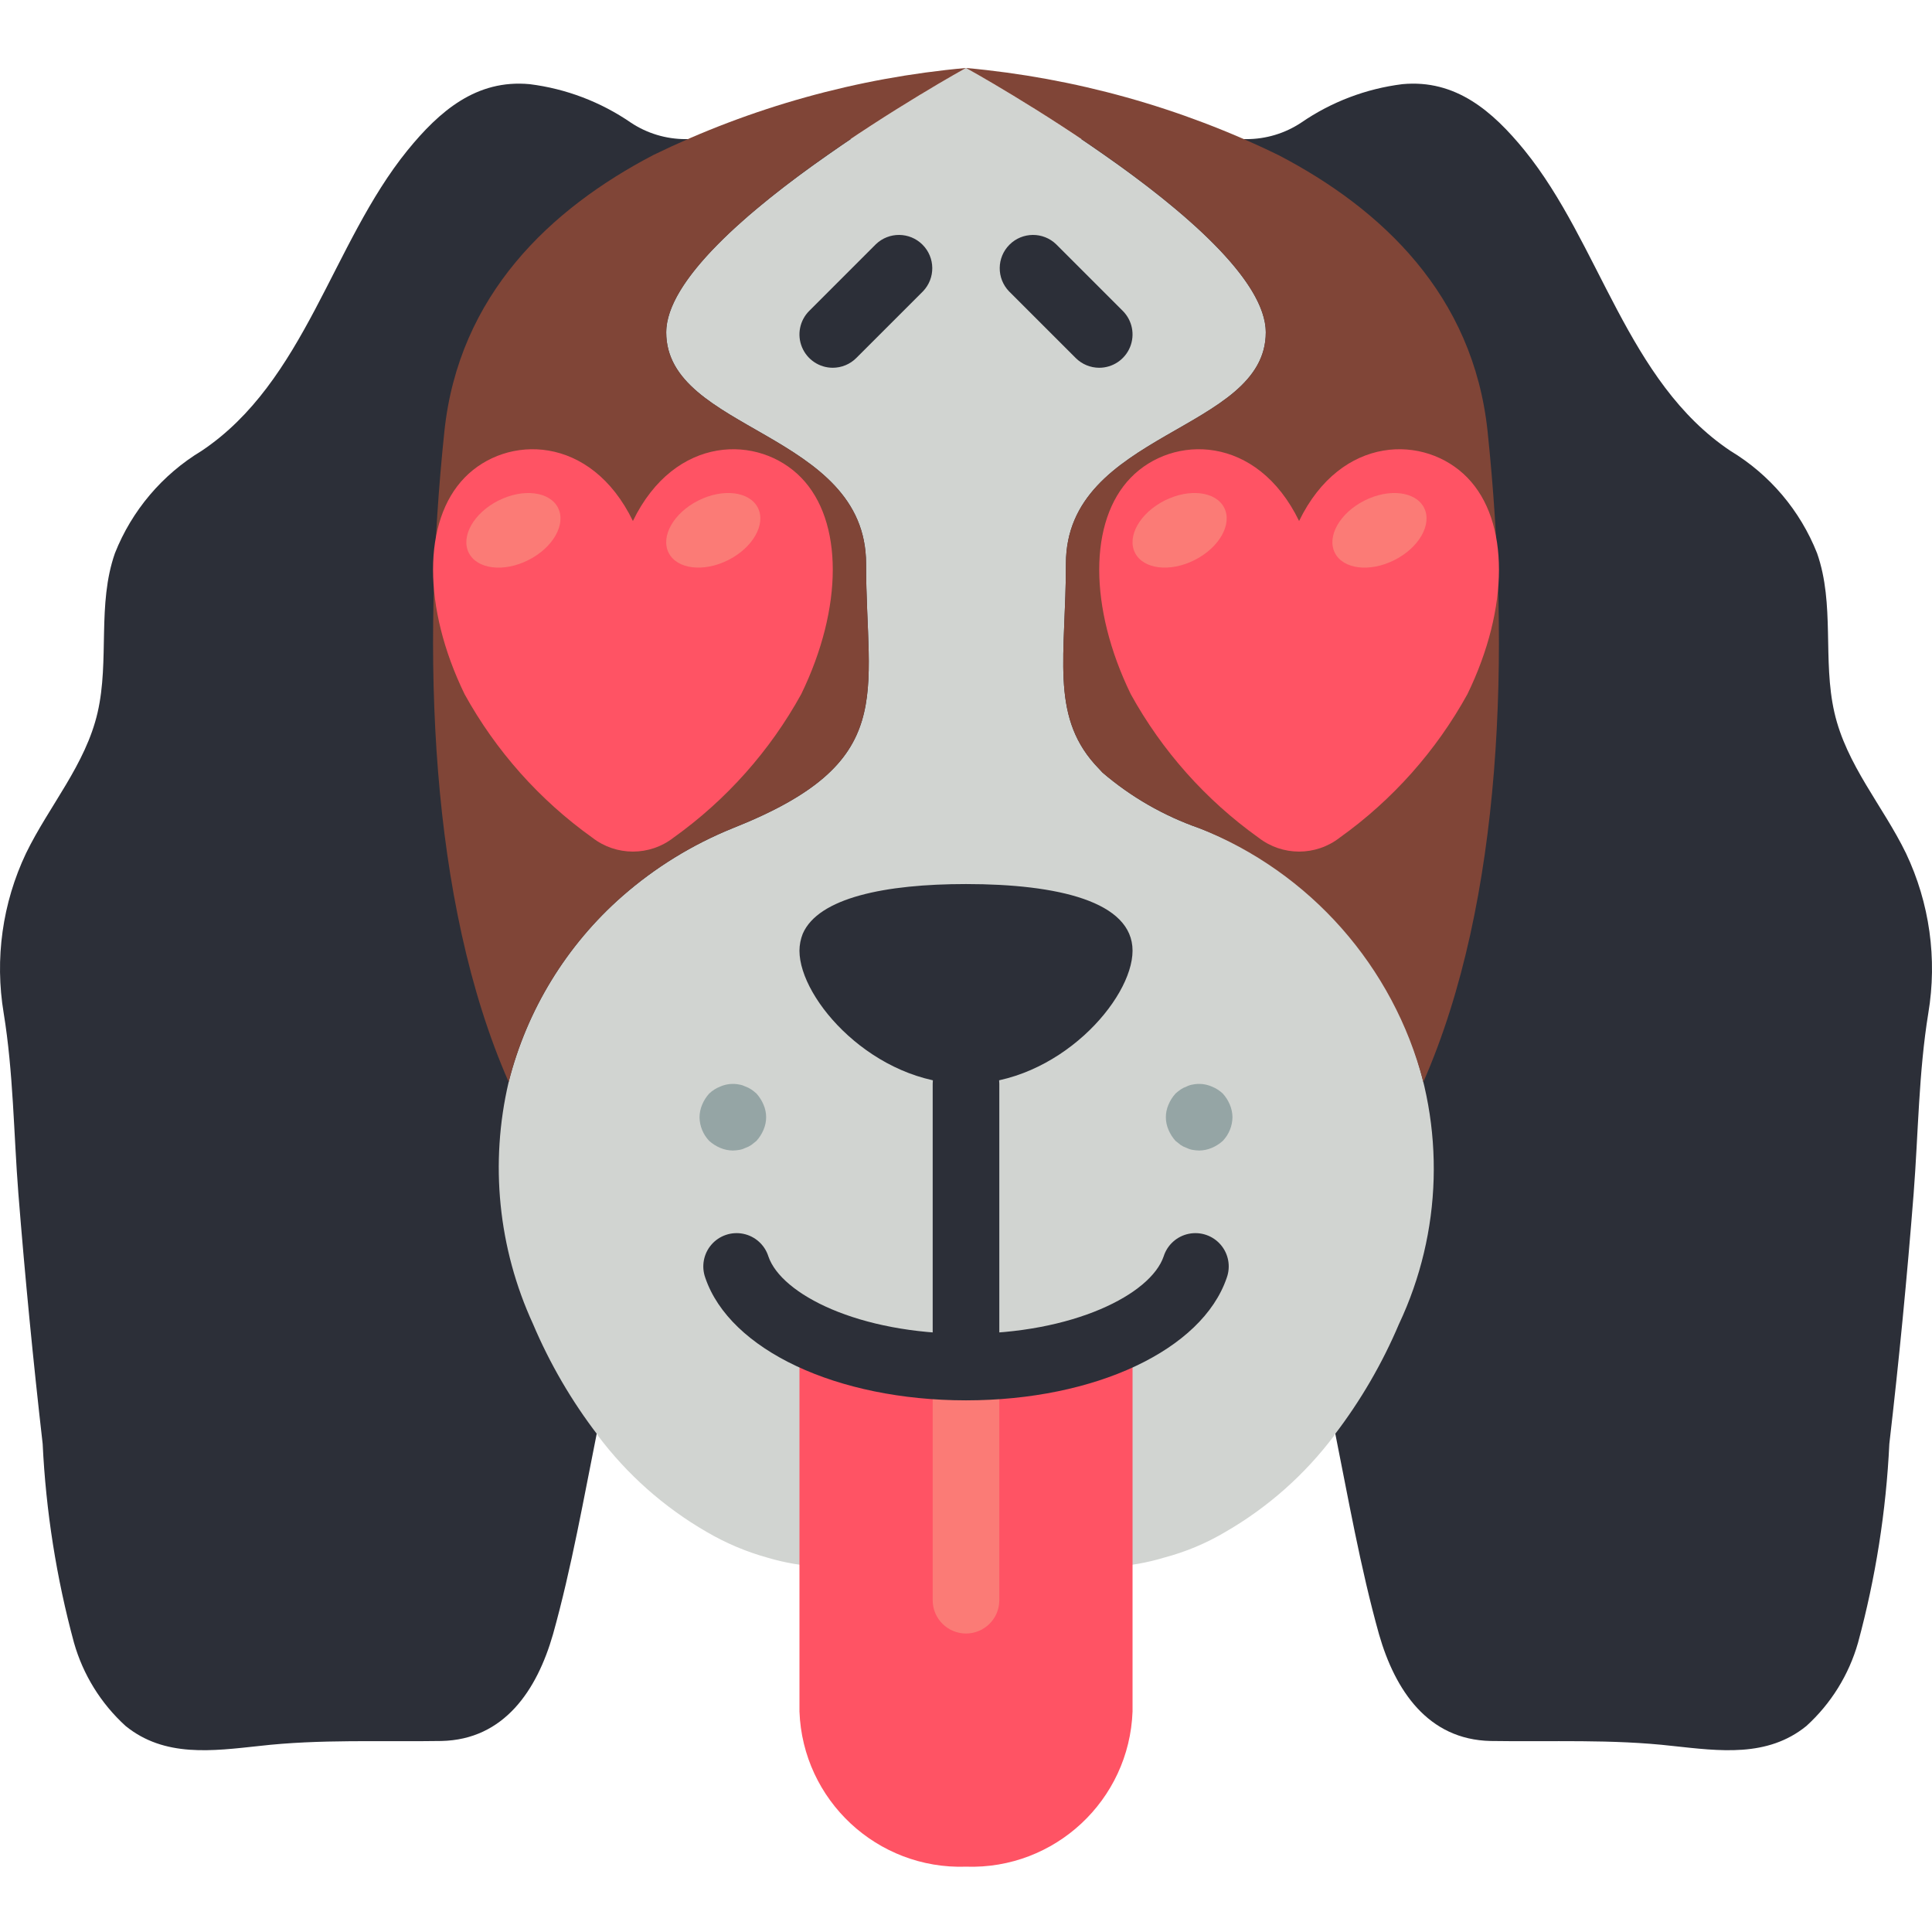 <svg height="512pt" viewBox="0 -18 512.014 512" width="512pt" xmlns="http://www.w3.org/2000/svg"><path d="m353.641 360.754c3.617 18.008 6.887 36.723 11.828 54.379 4.238 14.742 12.891 27.895 29.574 28.25 16.152.262 32.133-.531 48.285 1.324 12.359 1.324 25.07 3.09 35.398-5.297 6.531-5.938 11.27-13.582 13.684-22.07 4.664-17.215 7.445-34.887 8.297-52.699 2.562-22.07 4.707-44.199 6.445-66.383 1.234-15.891 1.324-32.047 3.883-47.758 2.41-14.398.344-29.188-5.914-42.375-6.09-12.535-15.801-23.391-18.98-37.34-3.176-13.945.18-28.602-4.59-42.195-4.477-11.301-12.539-20.824-22.949-27.102-27.457-18.359-34.516-54.906-54.555-79.625-8.477-10.414-18.273-18.891-32.398-17.566-9.633 1.203-18.832 4.703-26.828 10.207-4.289 2.844-9.328 4.359-14.477 4.359h-148.664c-5.148 0-10.188-1.516-14.477-4.359-8-5.504-17.203-9.004-26.836-10.207-14.125-1.324-23.926 7.152-32.398 17.566-20.039 24.719-27.102 61.266-54.555 79.625-10.41 6.277-18.473 15.801-22.953 27.102-4.766 13.594-1.41 28.336-4.59 42.195-3.176 13.859-12.887 24.805-18.977 37.34-6.262 13.188-8.324 27.977-5.918 42.375 2.562 15.711 2.648 31.867 3.887 47.758 1.766 22.156 3.914 44.281 6.441 66.383.852 17.812 3.637 35.484 8.301 52.699 2.41 8.488 7.152 16.133 13.68 22.07 10.332 8.387 23.043 6.621 35.402 5.297 16.152-1.855 32.129-1.062 48.285-1.324 16.684-.355 25.336-13.508 29.574-28.25 4.941-17.656 8.207-36.371 11.828-54.379zm0 0" fill="#2c2f38"/><path d="m370.766 332.852c-4.441 10.492-10.195 20.383-17.125 29.43v.09c-7.797 10.391-17.617 19.098-28.867 25.598-5.098 3.031-10.594 5.328-16.332 6.836-17.973 5.422-37.457 1.93-52.434-9.395-14.984 11.223-34.383 14.73-52.348 9.465-5.754-1.574-11.273-3.902-16.422-6.922-11.246-6.5-21.066-15.207-28.863-25.602v-.086c-6.93-9.043-12.684-18.926-17.125-29.414-9.223-20.059-11.488-42.621-6.445-64.113 4.816-19.078 15.316-36.242 30.102-49.223 8.688-7.617 18.594-13.719 29.309-18.047 44.137-17.512 35.309-35.035 35.309-70.07 0-35.039-52.965-35.039-52.965-61.316 0-13.844 21.98-32.496 42.812-47.035 18.805-13.23 36.637-23.039 36.637-23.039s17.832 9.809 36.633 23.039c20.836 14.539 42.816 33.191 42.816 47.035 0 26.277-52.969 26.277-52.969 61.316 0 24.09-4.148 39.855 7.594 53.078.707.785 1.41 1.492 2.117 2.277 7.543 6.457 16.227 11.445 25.602 14.715 25.125 9.574 45.121 29.191 55.176 54.129 10.051 24.938 9.25 52.941-2.211 77.262zm0 0" fill="#d1d4d1"/><path d="m229.523 131.398c0 35.035 8.828 52.551-35.309 70.07-10.715 4.328-20.621 10.43-29.309 18.047-14.785 12.98-25.285 30.145-30.102 49.223-21.098-48.043-23.129-114.047-17.039-172.379 3.797-36.262 28.16-59.039 55.352-73.27 25.996-12.672 54.086-20.492 82.891-23.082 0 0-79.449 43.793-79.449 70.074 0 26.277 52.965 26.277 52.965 61.316zm0 0" fill="#804537"/><path d="m377.211 268.738c-7.941-30.617-30.012-55.605-59.41-67.27-9.375-3.27-18.059-8.258-25.602-14.715-.707-.785-1.41-1.492-2.117-2.277-11.742-13.242-7.594-28.988-7.594-53.078 0-35.039 52.969-35.039 52.969-61.316 0-26.281-79.449-70.074-79.449-70.074 28.805 2.602 56.898 10.441 82.891 23.129 27.188 14.184 51.555 36.961 55.348 73.27 6.094 58.285 4.062 124.289-17.035 172.332zm0 0" fill="#804537"/><path d="m300.145 233.938c0 12.977-19.773 35.312-44.137 35.312-24.363 0-44.137-22.336-44.137-35.312.008-1.543.309-3.07.879-4.5 4.152-9.535 21.895-13.156 43.258-13.156 24.363 0 44.137 4.645 44.137 17.656zm0 0" fill="#2c2f38"/><path d="m194.215 286.902c-1.156-.012-2.293-.254-3.355-.703-1.07-.449-2.055-1.078-2.914-1.855-1.609-1.691-2.527-3.93-2.559-6.27.012-1.152.254-2.293.707-3.352.445-1.07 1.074-2.055 1.852-2.914.844-.797 1.832-1.43 2.914-1.855 1.609-.703 3.398-.887 5.121-.527.551.094 1.086.273 1.59.527.562.195 1.094.461 1.586.797.465.324.906.68 1.324 1.059.777.859 1.406 1.844 1.855 2.914.941 2.137.941 4.57 0 6.707-.449 1.07-1.078 2.055-1.855 2.914l-1.324 1.059c-.492.336-1.023.602-1.586.797-.504.25-1.039.43-1.59.527-.586.102-1.176.16-1.766.176zm0 0" fill="#95a5a5"/><path d="m317.801 286.902c1.152-.012 2.293-.254 3.355-.703 1.066-.449 2.051-1.078 2.91-1.855 1.613-1.691 2.527-3.93 2.562-6.27-.016-1.152-.254-2.293-.707-3.352-.449-1.07-1.074-2.055-1.855-2.914-.844-.797-1.832-1.43-2.91-1.855-1.613-.703-3.402-.887-5.121-.527-.555.094-1.09.273-1.59.527-.562.195-1.098.461-1.59.797-.461.324-.902.68-1.324 1.059-.777.859-1.402 1.844-1.852 2.914-.941 2.137-.941 4.57 0 6.707.449 1.07 1.074 2.055 1.852 2.914l1.324 1.059c.492.336 1.027.602 1.59.797.5.25 1.035.43 1.59.527.582.102 1.172.16 1.766.176zm0 0" fill="#95a5a5"/><path d="m167.73 120.062c11.148-22.953 33.449-22.953 44.605-11.477 11.16 11.477 11.148 34.43 0 57.379-8.297 15.039-19.855 28.027-33.828 38.012-6.332 4.938-15.211 4.938-21.547 0-13.977-9.984-25.535-22.973-33.836-38.012-11.148-22.949-11.148-45.902 0-57.379 11.148-11.477 33.457-11.477 44.605 11.477zm0 0" fill="#ff5364" fill-rule="evenodd"/><path d="m300.145 344.281v91.297c-.871 23.523-20.609 41.914-44.137 41.117-23.527.797-43.266-17.594-44.137-41.117v-91.297" fill="#ff5364"/><path d="m256.008 414.902c-4.875 0-8.828-3.949-8.828-8.828v-61.793c0-4.875 3.953-8.824 8.828-8.824s8.828 3.949 8.828 8.824v61.793c0 4.879-3.953 8.828-8.828 8.828zm0 0" fill="#fb7b76"/><g fill="#2c2f38"><path d="m220.695 70.629 17.656-17.656"/><path d="m220.695 79.457c-3.57-.004-6.785-2.152-8.152-5.453-1.367-3.297-.609-7.094 1.914-9.617l17.652-17.656c3.465-3.344 8.973-3.297 12.375.109 3.406 3.406 3.453 8.91.109 12.375l-17.656 17.652c-1.656 1.656-3.898 2.586-6.242 2.59zm0 0"/><path d="m291.316 70.629-17.652-17.656"/><path d="m291.316 79.457c-2.34-.004-4.586-.934-6.238-2.59l-17.656-17.652c-3.348-3.465-3.297-8.969.105-12.375 3.406-3.406 8.914-3.453 12.375-.109l17.656 17.656c2.523 2.523 3.277 6.32 1.914 9.617-1.367 3.301-4.586 5.449-8.156 5.453zm0 0"/></g><path d="m147.887 116.574c-2.195-4.352-9.27-5.211-15.797-1.918-6.531 3.293-10.043 9.492-7.848 13.848 2.195 4.352 9.27 5.211 15.801 1.914 6.527-3.293 10.039-9.492 7.844-13.844zm0 0" fill="#fb7b76"/><path d="m200.852 116.57c-2.195-4.355-9.27-5.211-15.797-1.918-6.531 3.293-10.043 9.492-7.848 13.844 2.195 4.355 9.27 5.211 15.797 1.918 6.531-3.293 10.043-9.492 7.848-13.844zm0 0" fill="#fb7b76"/><path d="m344.281 120.062c11.152-22.953 33.449-22.953 44.609-11.477 11.156 11.477 11.148 34.43 0 57.379-8.297 15.039-19.855 28.027-33.828 38.012-6.336 4.938-15.215 4.938-21.551 0-13.973-9.984-25.535-22.973-33.836-38.012-11.148-22.949-11.148-45.902 0-57.379 11.152-11.477 33.457-11.477 44.605 11.477zm0 0" fill="#ff5364" fill-rule="evenodd"/><path d="m324.441 116.57c-2.195-4.355-9.27-5.211-15.797-1.918-6.531 3.293-10.043 9.492-7.848 13.844 2.195 4.355 9.27 5.215 15.797 1.918 6.531-3.293 10.043-9.492 7.848-13.844zm0 0" fill="#fb7b76"/><path d="m377.406 116.574c-2.195-4.355-9.27-5.211-15.801-1.918-6.527 3.293-10.039 9.492-7.844 13.848 2.195 4.352 9.27 5.211 15.797 1.914 6.531-3.293 10.043-9.492 7.848-13.844zm0 0" fill="#fb7b76"/><path d="m256.008 353.109c-34.18 0-62.59-13.355-69.086-32.465-1.094-3.008-.477-6.371 1.613-8.793 2.09-2.418 5.328-3.52 8.461-2.875 3.133.645 5.672 2.934 6.637 5.98 3.426 10.074 23.949 20.5 52.375 20.5 28.426 0 48.949-10.426 52.383-20.5.965-3.047 3.504-5.336 6.637-5.98 3.133-.645 6.371.457 8.461 2.875 2.09 2.422 2.707 5.785 1.613 8.793-6.508 19.109-34.914 32.465-69.094 32.465zm0 0" fill="#2c2f38"/><path d="m256.008 348.695c-4.875 0-8.828-3.949-8.828-8.824v-70.621c0-4.875 3.953-8.828 8.828-8.828s8.828 3.953 8.828 8.828v70.621c0 4.875-3.953 8.824-8.828 8.824zm0 0" fill="#2c2f38"/></svg>
